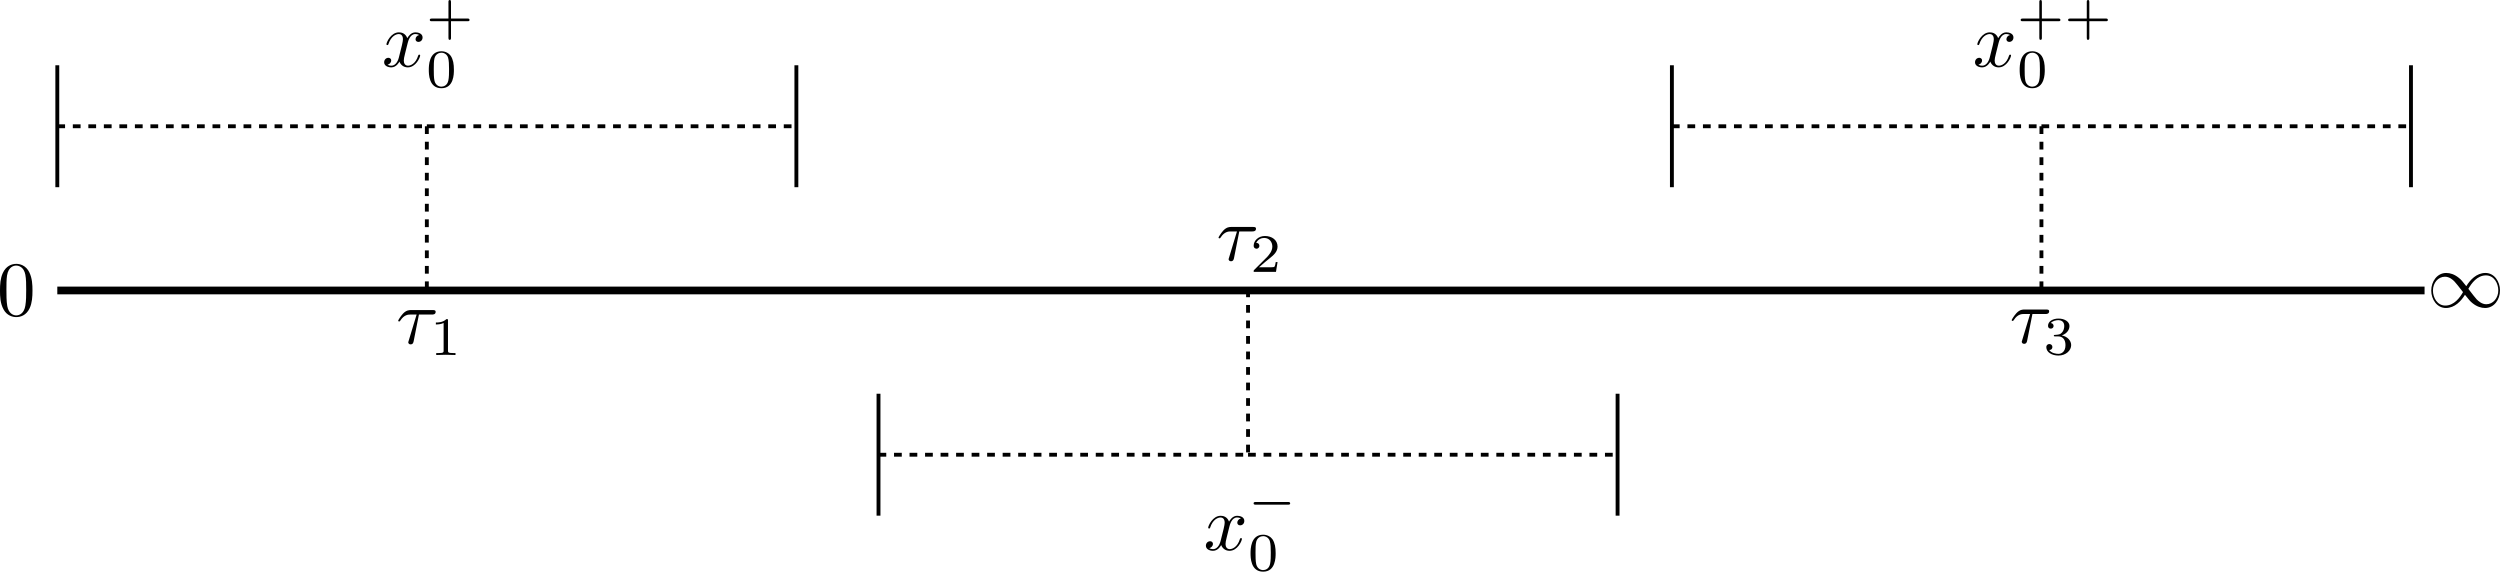 <?xml version="1.0" encoding="UTF-8" standalone="no"?>
<!-- Created with Inkscape (http://www.inkscape.org/) -->

<svg
   width="322.193mm"
   height="73.676mm"
   viewBox="0 0 322.193 73.676"
   version="1.1"
   id="svg5"
   sodipodi:docname="instantons.svg"
   inkscape:version="1.1.1 (3bf5ae0d25, 2021-09-20)"
   inkscape:export-filename="/home/kirito/storage/work/PH5103-TAship/solitons Blochs theorem/instantons.png"
   inkscape:export-xdpi="300"
   inkscape:export-ydpi="300"
   xmlns:inkscape="http://www.inkscape.org/namespaces/inkscape"
   xmlns:sodipodi="http://sodipodi.sourceforge.net/DTD/sodipodi-0.dtd"
   xmlns:xlink="http://www.w3.org/1999/xlink"
   xmlns="http://www.w3.org/2000/svg"
   xmlns:svg="http://www.w3.org/2000/svg">
  <sodipodi:namedview
     id="namedview7"
     pagecolor="#505050"
     bordercolor="#eeeeee"
     borderopacity="1"
     inkscape:pageshadow="0"
     inkscape:pageopacity="0"
     inkscape:pagecheckerboard="0"
     inkscape:document-units="mm"
     showgrid="false"
     inkscape:snap-object-midpoints="true"
     inkscape:zoom="0.74029882"
     inkscape:cx="653.79005"
     inkscape:cy="84.425367"
     inkscape:window-width="1916"
     inkscape:window-height="1051"
     inkscape:window-x="0"
     inkscape:window-y="25"
     inkscape:window-maximized="1"
     inkscape:current-layer="layer1"
     inkscape:snap-center="true" />
  <defs
     id="defs2">
    <g
       id="g5202">
      <symbol
         overflow="visible"
         id="symbol6899">
        <path
           style="stroke:none"
           d=""
           id="path3084" />
      </symbol>
      <symbol
         overflow="visible"
         id="symbol9470">
        <path
           style="stroke:none"
           d="m 3.297,2.391 c 0,-0.031 0,-0.047 -0.172,-0.219 C 1.891,0.922 1.562,-0.969 1.562,-2.5 c 0,-1.734 0.375,-3.469 1.609,-4.703 0.125,-0.125 0.125,-0.141 0.125,-0.172 0,-0.078 -0.031,-0.109 -0.094,-0.109 -0.109,0 -1,0.688 -1.594,1.953 -0.5,1.094 -0.625,2.203 -0.625,3.031 0,0.781 0.109,1.984 0.656,3.125 C 2.25,1.844 3.094,2.5 3.203,2.5 c 0.062,0 0.094,-0.031 0.094,-0.109 z m 0,0"
           id="path4583" />
      </symbol>
      <symbol
         overflow="visible"
         id="symbol5917">
        <path
           style="stroke:none"
           d="m 4.578,-3.188 c 0,-0.797 -0.047,-1.594 -0.391,-2.328 -0.453,-0.969 -1.281,-1.125 -1.688,-1.125 -0.609,0 -1.328,0.266 -1.75,1.188 -0.312,0.688 -0.359,1.469 -0.359,2.266 0,0.75 0.031,1.641 0.453,2.406 0.422,0.797 1.156,1 1.641,1 0.531,0 1.297,-0.203 1.734,-1.156 0.312,-0.688 0.359,-1.469 0.359,-2.25 z M 2.484,0 C 2.094,0 1.5,-0.25 1.328,-1.203 1.219,-1.797 1.219,-2.719 1.219,-3.312 c 0,-0.641 0,-1.297 0.078,-1.828 0.188,-1.188 0.938,-1.281 1.188,-1.281 0.328,0 0.984,0.188 1.172,1.172 0.109,0.562 0.109,1.312 0.109,1.938 0,0.75 0,1.422 -0.109,2.062 C 3.5,-0.297 2.938,0 2.484,0 Z m 0,0"
           id="path9803" />
      </symbol>
    </g>
    <g
       id="g72">
      <symbol
         overflow="visible"
         id="symbol5434">
        <path
           style="stroke:none"
           d=""
           id="path1480" />
      </symbol>
      <symbol
         overflow="visible"
         id="symbol319">
        <path
           style="stroke:none"
           d="m 4.578,-3.188 c 0,-0.797 -0.047,-1.594 -0.391,-2.328 -0.453,-0.969 -1.281,-1.125 -1.688,-1.125 -0.609,0 -1.328,0.266 -1.75,1.188 -0.312,0.688 -0.359,1.469 -0.359,2.266 0,0.75 0.031,1.641 0.453,2.406 0.422,0.797 1.156,1 1.641,1 0.531,0 1.297,-0.203 1.734,-1.156 0.312,-0.688 0.359,-1.469 0.359,-2.25 z M 2.484,0 C 2.094,0 1.5,-0.25 1.328,-1.203 1.219,-1.797 1.219,-2.719 1.219,-3.312 c 0,-0.641 0,-1.297 0.078,-1.828 0.188,-1.188 0.938,-1.281 1.188,-1.281 0.328,0 0.984,0.188 1.172,1.172 0.109,0.562 0.109,1.312 0.109,1.938 0,0.75 0,1.422 -0.109,2.062 C 3.5,-0.297 2.938,0 2.484,0 Z m 0,0"
           id="path1057" />
      </symbol>
    </g>
    <g
       id="g8395">
      <symbol
         overflow="visible"
         id="symbol4643">
        <path
           style="stroke:none"
           d=""
           id="path6674" />
      </symbol>
      <symbol
         overflow="visible"
         id="symbol3255">
        <path
           style="stroke:none"
           d="m 2.938,-3.719 h 1.672 c 0.125,0 0.484,0 0.484,-0.344 0,-0.234 -0.203,-0.234 -0.406,-0.234 H 1.906 c -0.203,0 -0.594,0 -1.031,0.469 -0.328,0.359 -0.609,0.844 -0.609,0.891 0,0.016 0,0.109 0.125,0.109 0.078,0 0.094,-0.047 0.156,-0.125 C 1.031,-3.719 1.609,-3.719 1.812,-3.719 h 0.828 l -0.969,3.203 C 1.625,-0.406 1.562,-0.188 1.562,-0.156 c 0,0.109 0.078,0.281 0.297,0.281 0.328,0 0.375,-0.281 0.406,-0.438 z m 0,0"
           id="path2073" />
      </symbol>
      <symbol
         overflow="visible"
         id="symbol8180">
        <path
           style="stroke:none"
           d=""
           id="path6015" />
      </symbol>
      <symbol
         overflow="visible"
         id="symbol3877">
        <path
           style="stroke:none"
           d="m 2.328,-4.438 c 0,-0.188 0,-0.188 -0.203,-0.188 -0.453,0.438 -1.078,0.438 -1.359,0.438 v 0.25 c 0.156,0 0.625,0 1,-0.188 v 3.547 c 0,0.234 0,0.328 -0.688,0.328 H 0.812 V 0 c 0.125,0 0.984,-0.031 1.234,-0.031 0.219,0 1.094,0.031 1.25,0.031 V -0.25 H 3.031 c -0.703,0 -0.703,-0.094 -0.703,-0.328 z m 0,0"
           id="path2730" />
      </symbol>
    </g>
    <g
       id="g3064">
      <symbol
         overflow="visible"
         id="symbol6806">
        <path
           style="stroke:none"
           d=""
           id="path8491" />
      </symbol>
      <symbol
         overflow="visible"
         id="symbol6658">
        <path
           style="stroke:none"
           d="m 2.938,-3.719 h 1.672 c 0.125,0 0.484,0 0.484,-0.344 0,-0.234 -0.203,-0.234 -0.406,-0.234 H 1.906 c -0.203,0 -0.594,0 -1.031,0.469 -0.328,0.359 -0.609,0.844 -0.609,0.891 0,0.016 0,0.109 0.125,0.109 0.078,0 0.094,-0.047 0.156,-0.125 C 1.031,-3.719 1.609,-3.719 1.812,-3.719 h 0.828 l -0.969,3.203 C 1.625,-0.406 1.562,-0.188 1.562,-0.156 c 0,0.109 0.078,0.281 0.297,0.281 0.328,0 0.375,-0.281 0.406,-0.438 z m 0,0"
           id="path2594" />
      </symbol>
      <symbol
         overflow="visible"
         id="symbol27">
        <path
           style="stroke:none"
           d=""
           id="path2457" />
      </symbol>
      <symbol
         overflow="visible"
         id="symbol8430">
        <path
           style="stroke:none"
           d="M 3.516,-1.266 H 3.281 c -0.016,0.156 -0.094,0.562 -0.188,0.625 C 3.047,-0.594 2.516,-0.594 2.406,-0.594 H 1.125 c 0.734,-0.641 0.984,-0.844 1.391,-1.172 0.516,-0.406 1,-0.844 1,-1.5 0,-0.844 -0.734,-1.359 -1.625,-1.359 -0.859,0 -1.453,0.609 -1.453,1.25 0,0.344 0.297,0.391 0.375,0.391 0.156,0 0.359,-0.125 0.359,-0.375 0,-0.125 -0.047,-0.375 -0.406,-0.375 C 0.984,-4.219 1.453,-4.375 1.781,-4.375 c 0.703,0 1.062,0.547 1.062,1.109 0,0.609 -0.438,1.078 -0.656,1.328 L 0.516,-0.266 C 0.438,-0.203 0.438,-0.188 0.438,0 h 2.875 z m 0,0"
           id="path2986" />
      </symbol>
    </g>
    <g
       id="g1507">
      <symbol
         overflow="visible"
         id="symbol5724">
        <path
           style="stroke:none"
           d=""
           id="path838" />
      </symbol>
      <symbol
         overflow="visible"
         id="symbol5133">
        <path
           style="stroke:none"
           d="m 2.938,-3.719 h 1.672 c 0.125,0 0.484,0 0.484,-0.344 0,-0.234 -0.203,-0.234 -0.406,-0.234 H 1.906 c -0.203,0 -0.594,0 -1.031,0.469 -0.328,0.359 -0.609,0.844 -0.609,0.891 0,0.016 0,0.109 0.125,0.109 0.078,0 0.094,-0.047 0.156,-0.125 C 1.031,-3.719 1.609,-3.719 1.812,-3.719 h 0.828 l -0.969,3.203 C 1.625,-0.406 1.562,-0.188 1.562,-0.156 c 0,0.109 0.078,0.281 0.297,0.281 0.328,0 0.375,-0.281 0.406,-0.438 z m 0,0"
           id="path744" />
      </symbol>
      <symbol
         overflow="visible"
         id="symbol5609">
        <path
           style="stroke:none"
           d=""
           id="path9121" />
      </symbol>
      <symbol
         overflow="visible"
         id="symbol4302">
        <path
           style="stroke:none"
           d="m 1.906,-2.328 c 0.547,0 0.938,0.375 0.938,1.125 0,0.859 -0.516,1.125 -0.906,1.125 -0.281,0 -0.906,-0.078 -1.188,-0.5 0.328,0 0.406,-0.234 0.406,-0.391 0,-0.219 -0.172,-0.375 -0.391,-0.375 -0.188,0 -0.391,0.125 -0.391,0.406 0,0.656 0.719,1.078 1.562,1.078 0.969,0 1.641,-0.656 1.641,-1.344 0,-0.547 -0.438,-1.094 -1.203,-1.25 0.719,-0.266 0.984,-0.781 0.984,-1.219 0,-0.547 -0.625,-0.953 -1.406,-0.953 -0.766,0 -1.359,0.375 -1.359,0.938 0,0.234 0.156,0.359 0.359,0.359 0.219,0 0.359,-0.156 0.359,-0.344 0,-0.203 -0.141,-0.359 -0.359,-0.375 0.25,-0.297 0.719,-0.375 0.984,-0.375 0.312,0 0.75,0.156 0.75,0.75 0,0.297 -0.094,0.625 -0.281,0.828 -0.219,0.266 -0.422,0.281 -0.766,0.312 -0.172,0.016 -0.188,0.016 -0.219,0.016 -0.016,0 -0.078,0.016 -0.078,0.094 0,0.094 0.062,0.094 0.188,0.094 z m 0,0"
           id="path5900" />
      </symbol>
    </g>
    <g
       id="g2181">
      <symbol
         overflow="visible"
         id="symbol2617">
        <path
           style="stroke:none"
           d=""
           id="path2840" />
      </symbol>
      <symbol
         overflow="visible"
         id="symbol6929">
        <path
           style="stroke:none"
           d="m 2.938,-3.719 h 1.672 c 0.125,0 0.484,0 0.484,-0.344 0,-0.234 -0.203,-0.234 -0.406,-0.234 H 1.906 c -0.203,0 -0.594,0 -1.031,0.469 -0.328,0.359 -0.609,0.844 -0.609,0.891 0,0.016 0,0.109 0.125,0.109 0.078,0 0.094,-0.047 0.156,-0.125 C 1.031,-3.719 1.609,-3.719 1.812,-3.719 h 0.828 l -0.969,3.203 C 1.625,-0.406 1.562,-0.188 1.562,-0.156 c 0,0.109 0.078,0.281 0.297,0.281 0.328,0 0.375,-0.281 0.406,-0.438 z m 0,0"
           id="path6766" />
      </symbol>
      <symbol
         overflow="visible"
         id="symbol4214">
        <path
           style="stroke:none"
           d=""
           id="path3389" />
      </symbol>
      <symbol
         overflow="visible"
         id="symbol7247">
        <path
           style="stroke:none"
           d="m 3.688,-1.141 v -0.25 H 2.906 V -4.5 c 0,-0.141 0,-0.203 -0.141,-0.203 -0.094,0 -0.125,0 -0.188,0.109 l -2.312,3.203 v 0.25 h 2.062 v 0.562 c 0,0.25 0,0.328 -0.578,0.328 H 1.562 V 0 C 1.922,-0.016 2.359,-0.031 2.609,-0.031 2.875,-0.031 3.312,-0.016 3.672,0 v -0.25 h -0.188 C 2.906,-0.25 2.906,-0.328 2.906,-0.578 v -0.562 z M 2.375,-3.938 v 2.547 H 0.531 Z m 0,0"
           id="path7954" />
      </symbol>
    </g>
    <g
       id="g3959">
      <symbol
         overflow="visible"
         id="symbol4544">
        <path
           style="stroke:none"
           d=""
           id="path6585" />
      </symbol>
      <symbol
         overflow="visible"
         id="symbol1901">
        <path
           style="stroke:none"
           d="M 5.062,-2.703 C 4.531,-3.375 4.406,-3.531 4.094,-3.781 c -0.562,-0.453 -1.109,-0.625 -1.625,-0.625 -1.156,0 -1.922,1.094 -1.922,2.266 0,1.141 0.734,2.25 1.891,2.25 1.141,0 1.969,-0.906 2.453,-1.703 0.547,0.672 0.656,0.828 0.969,1.078 0.562,0.453 1.125,0.625 1.625,0.625 1.172,0 1.922,-1.094 1.922,-2.266 0,-1.141 -0.734,-2.25 -1.875,-2.25 -1.156,0 -1.984,0.906 -2.469,1.703 z m 0.266,0.344 c 0.406,-0.719 1.141,-1.734 2.266,-1.734 1.062,0 1.594,1.047 1.594,1.938 0,0.984 -0.672,1.781 -1.547,1.781 C 7.062,-0.375 6.625,-0.781 6.406,-1 6.156,-1.266 5.938,-1.578 5.328,-2.359 Z m -0.688,0.422 c -0.406,0.719 -1.156,1.734 -2.281,1.734 -1.047,0 -1.594,-1.047 -1.594,-1.938 0,-0.984 0.672,-1.781 1.547,-1.781 0.578,0 1.031,0.406 1.234,0.625 0.25,0.266 0.484,0.578 1.094,1.359 z m 0,0"
           id="path6799" />
      </symbol>
    </g>
    <g
       id="g9888">
      <symbol
         overflow="visible"
         id="symbol8306">
        <path
           style="stroke:none"
           d=""
           id="path3177" />
      </symbol>
      <symbol
         overflow="visible"
         id="symbol4834">
        <path
           style="stroke:none"
           d="M 3.328,-3.016 C 3.391,-3.266 3.625,-4.188 4.312,-4.188 c 0.047,0 0.297,0 0.5,0.125 C 4.531,-4 4.344,-3.766 4.344,-3.516 c 0,0.156 0.109,0.344 0.375,0.344 0.219,0 0.531,-0.172 0.531,-0.578 0,-0.516 -0.578,-0.656 -0.922,-0.656 -0.578,0 -0.922,0.531 -1.047,0.75 -0.25,-0.656 -0.781,-0.75 -1.078,-0.75 -1.031,0 -1.609,1.281 -1.609,1.531 0,0.109 0.109,0.109 0.125,0.109 0.078,0 0.109,-0.031 0.125,-0.109 0.344,-1.062 1,-1.312 1.344,-1.312 0.188,0 0.531,0.094 0.531,0.672 0,0.312 -0.172,0.969 -0.531,2.375 -0.156,0.609 -0.516,1.031 -0.953,1.031 -0.062,0 -0.281,0 -0.5,-0.125 0.25,-0.062 0.469,-0.266 0.469,-0.547 0,-0.266 -0.219,-0.344 -0.359,-0.344 -0.312,0 -0.547,0.25 -0.547,0.578 0,0.453 0.484,0.656 0.922,0.656 0.672,0 1.031,-0.703 1.047,-0.75 0.125,0.359 0.484,0.75 1.078,0.75 1.031,0 1.594,-1.281 1.594,-1.531 0,-0.109 -0.078,-0.109 -0.109,-0.109 -0.094,0 -0.109,0.047 -0.141,0.109 -0.328,1.078 -1,1.312 -1.312,1.312 -0.391,0 -0.547,-0.312 -0.547,-0.656 0,-0.219 0.047,-0.438 0.156,-0.875 z m 0,0"
           id="path4351" />
      </symbol>
      <symbol
         overflow="visible"
         id="symbol2986">
        <path
           style="stroke:none"
           d=""
           id="path1428" />
      </symbol>
      <symbol
         overflow="visible"
         id="symbol2933">
        <path
           style="stroke:none"
           d="m 3.219,-1.578 h 2.141 c 0.094,0 0.25,0 0.25,-0.156 0,-0.188 -0.156,-0.188 -0.25,-0.188 H 3.219 V -4.062 c 0,-0.078 0,-0.25 -0.156,-0.25 -0.172,0 -0.172,0.156 -0.172,0.25 v 2.141 H 0.75 c -0.094,0 -0.266,0 -0.266,0.172 0,0.172 0.156,0.172 0.266,0.172 H 2.891 V 0.562 c 0,0.094 0,0.266 0.156,0.266 0.172,0 0.172,-0.172 0.172,-0.266 z m 0,0"
           id="path8283" />
      </symbol>
      <symbol
         overflow="visible"
         id="symbol5862">
        <path
           style="stroke:none"
           d="M 3.594,-2.219 C 3.594,-2.984 3.5,-3.547 3.188,-4.031 2.969,-4.344 2.531,-4.625 1.984,-4.625 c -1.625,0 -1.625,1.906 -1.625,2.406 0,0.5 0,2.359 1.625,2.359 1.609,0 1.609,-1.859 1.609,-2.359 z M 1.984,-0.062 c -0.328,0 -0.75,-0.188 -0.891,-0.75 C 1,-1.219 1,-1.797 1,-2.312 1,-2.828 1,-3.359 1.094,-3.734 1.25,-4.281 1.688,-4.438 1.984,-4.438 c 0.375,0 0.734,0.234 0.859,0.641 0.109,0.375 0.125,0.875 0.125,1.484 0,0.516 0,1.031 -0.094,1.469 -0.141,0.641 -0.609,0.781 -0.891,0.781 z m 0,0"
           id="path4538" />
      </symbol>
    </g>
    <g
       id="g8032">
      <symbol
         overflow="visible"
         id="symbol9774">
        <path
           style="stroke:none"
           d=""
           id="path3162" />
      </symbol>
      <symbol
         overflow="visible"
         id="symbol4388">
        <path
           style="stroke:none"
           d="M 3.328,-3.016 C 3.391,-3.266 3.625,-4.188 4.312,-4.188 c 0.047,0 0.297,0 0.5,0.125 C 4.531,-4 4.344,-3.766 4.344,-3.516 c 0,0.156 0.109,0.344 0.375,0.344 0.219,0 0.531,-0.172 0.531,-0.578 0,-0.516 -0.578,-0.656 -0.922,-0.656 -0.578,0 -0.922,0.531 -1.047,0.75 -0.25,-0.656 -0.781,-0.75 -1.078,-0.75 -1.031,0 -1.609,1.281 -1.609,1.531 0,0.109 0.109,0.109 0.125,0.109 0.078,0 0.109,-0.031 0.125,-0.109 0.344,-1.062 1,-1.312 1.344,-1.312 0.188,0 0.531,0.094 0.531,0.672 0,0.312 -0.172,0.969 -0.531,2.375 -0.156,0.609 -0.516,1.031 -0.953,1.031 -0.062,0 -0.281,0 -0.5,-0.125 0.25,-0.062 0.469,-0.266 0.469,-0.547 0,-0.266 -0.219,-0.344 -0.359,-0.344 -0.312,0 -0.547,0.25 -0.547,0.578 0,0.453 0.484,0.656 0.922,0.656 0.672,0 1.031,-0.703 1.047,-0.75 0.125,0.359 0.484,0.75 1.078,0.75 1.031,0 1.594,-1.281 1.594,-1.531 0,-0.109 -0.078,-0.109 -0.109,-0.109 -0.094,0 -0.109,0.047 -0.141,0.109 -0.328,1.078 -1,1.312 -1.312,1.312 -0.391,0 -0.547,-0.312 -0.547,-0.656 0,-0.219 0.047,-0.438 0.156,-0.875 z m 0,0"
           id="path6196" />
      </symbol>
      <symbol
         overflow="visible"
         id="symbol8413">
        <path
           style="stroke:none"
           d=""
           id="path8702" />
      </symbol>
      <symbol
         overflow="visible"
         id="symbol6088">
        <path
           style="stroke:none"
           d="m 3.219,-1.578 h 2.141 c 0.094,0 0.25,0 0.25,-0.156 0,-0.188 -0.156,-0.188 -0.25,-0.188 H 3.219 V -4.062 c 0,-0.078 0,-0.25 -0.156,-0.25 -0.172,0 -0.172,0.156 -0.172,0.25 v 2.141 H 0.75 c -0.094,0 -0.266,0 -0.266,0.172 0,0.172 0.156,0.172 0.266,0.172 H 2.891 V 0.562 c 0,0.094 0,0.266 0.156,0.266 0.172,0 0.172,-0.172 0.172,-0.266 z m 0,0"
           id="path1582" />
      </symbol>
      <symbol
         overflow="visible"
         id="symbol7432">
        <path
           style="stroke:none"
           d="M 3.594,-2.219 C 3.594,-2.984 3.5,-3.547 3.188,-4.031 2.969,-4.344 2.531,-4.625 1.984,-4.625 c -1.625,0 -1.625,1.906 -1.625,2.406 0,0.5 0,2.359 1.625,2.359 1.609,0 1.609,-1.859 1.609,-2.359 z M 1.984,-0.062 c -0.328,0 -0.75,-0.188 -0.891,-0.75 C 1,-1.219 1,-1.797 1,-2.312 1,-2.828 1,-3.359 1.094,-3.734 1.25,-4.281 1.688,-4.438 1.984,-4.438 c 0.375,0 0.734,0.234 0.859,0.641 0.109,0.375 0.125,0.875 0.125,1.484 0,0.516 0,1.031 -0.094,1.469 -0.141,0.641 -0.609,0.781 -0.891,0.781 z m 0,0"
           id="path5228" />
      </symbol>
      <symbol
         overflow="visible"
         id="symbol3479">
        <path
           style="stroke:none"
           d=""
           id="path806" />
      </symbol>
      <symbol
         overflow="visible"
         id="symbol5741">
        <path
           style="stroke:none"
           d="m 4.078,-2.297 h 2.781 C 7,-2.297 7.188,-2.297 7.188,-2.5 7.188,-2.688 7,-2.688 6.859,-2.688 h -2.781 v -2.797 c 0,-0.141 0,-0.328 -0.203,-0.328 -0.203,0 -0.203,0.188 -0.203,0.328 V -2.688 h -2.781 c -0.141,0 -0.328,0 -0.328,0.188 0,0.203 0.188,0.203 0.328,0.203 h 2.781 V 0.5 c 0,0.141 0,0.328 0.203,0.328 0.203,0 0.203,-0.188 0.203,-0.328 z m 0,0"
           id="path6046" />
      </symbol>
      <symbol
         overflow="visible"
         id="symbol3512">
        <path
           style="stroke:none"
           d=""
           id="path3310" />
      </symbol>
      <symbol
         overflow="visible"
         id="symbol5261">
        <path
           style="stroke:none"
           d="m 5.188,-1.578 c 0.109,0 0.281,0 0.281,-0.156 0,-0.188 -0.172,-0.188 -0.281,-0.188 H 1.031 c -0.109,0 -0.281,0 -0.281,0.172 0,0.172 0.156,0.172 0.281,0.172 z m 0,0"
           id="path1296" />
      </symbol>
    </g>
    <g
       id="g3801">
      <symbol
         overflow="visible"
         id="symbol7486">
        <path
           style="stroke:none"
           d=""
           id="path3052" />
      </symbol>
      <symbol
         overflow="visible"
         id="symbol339">
        <path
           style="stroke:none"
           d="M 3.328,-3.016 C 3.391,-3.266 3.625,-4.188 4.312,-4.188 c 0.047,0 0.297,0 0.5,0.125 C 4.531,-4 4.344,-3.766 4.344,-3.516 c 0,0.156 0.109,0.344 0.375,0.344 0.219,0 0.531,-0.172 0.531,-0.578 0,-0.516 -0.578,-0.656 -0.922,-0.656 -0.578,0 -0.922,0.531 -1.047,0.75 -0.25,-0.656 -0.781,-0.75 -1.078,-0.75 -1.031,0 -1.609,1.281 -1.609,1.531 0,0.109 0.109,0.109 0.125,0.109 0.078,0 0.109,-0.031 0.125,-0.109 0.344,-1.062 1,-1.312 1.344,-1.312 0.188,0 0.531,0.094 0.531,0.672 0,0.312 -0.172,0.969 -0.531,2.375 -0.156,0.609 -0.516,1.031 -0.953,1.031 -0.062,0 -0.281,0 -0.5,-0.125 0.25,-0.062 0.469,-0.266 0.469,-0.547 0,-0.266 -0.219,-0.344 -0.359,-0.344 -0.312,0 -0.547,0.25 -0.547,0.578 0,0.453 0.484,0.656 0.922,0.656 0.672,0 1.031,-0.703 1.047,-0.75 0.125,0.359 0.484,0.75 1.078,0.75 1.031,0 1.594,-1.281 1.594,-1.531 0,-0.109 -0.078,-0.109 -0.109,-0.109 -0.094,0 -0.109,0.047 -0.141,0.109 -0.328,1.078 -1,1.312 -1.312,1.312 -0.391,0 -0.547,-0.312 -0.547,-0.656 0,-0.219 0.047,-0.438 0.156,-0.875 z m 0,0"
           id="path9945" />
      </symbol>
      <symbol
         overflow="visible"
         id="symbol9297">
        <path
           style="stroke:none"
           d=""
           id="path1044" />
      </symbol>
      <symbol
         overflow="visible"
         id="symbol4058">
        <path
           style="stroke:none"
           d="m 5.188,-1.578 c 0.109,0 0.281,0 0.281,-0.156 0,-0.188 -0.172,-0.188 -0.281,-0.188 H 1.031 c -0.109,0 -0.281,0 -0.281,0.172 0,0.172 0.156,0.172 0.281,0.172 z m 0,0"
           id="path9415" />
      </symbol>
      <symbol
         overflow="visible"
         id="symbol1627">
        <path
           style="stroke:none"
           d=""
           id="path3687" />
      </symbol>
      <symbol
         overflow="visible"
         id="symbol360">
        <path
           style="stroke:none"
           d="M 3.594,-2.219 C 3.594,-2.984 3.5,-3.547 3.188,-4.031 2.969,-4.344 2.531,-4.625 1.984,-4.625 c -1.625,0 -1.625,1.906 -1.625,2.406 0,0.5 0,2.359 1.625,2.359 1.609,0 1.609,-1.859 1.609,-2.359 z M 1.984,-0.062 c -0.328,0 -0.75,-0.188 -0.891,-0.75 C 1,-1.219 1,-1.797 1,-2.312 1,-2.828 1,-3.359 1.094,-3.734 1.25,-4.281 1.688,-4.438 1.984,-4.438 c 0.375,0 0.734,0.234 0.859,0.641 0.109,0.375 0.125,0.875 0.125,1.484 0,0.516 0,1.031 -0.094,1.469 -0.141,0.641 -0.609,0.781 -0.891,0.781 z m 0,0"
           id="path1247" />
      </symbol>
    </g>
    <g
       id="g5926">
      <symbol
         overflow="visible"
         id="symbol1653">
        <path
           style="stroke:none"
           d=""
           id="path8770" />
      </symbol>
      <symbol
         overflow="visible"
         id="symbol8649">
        <path
           style="stroke:none"
           d="M 3.328,-3.016 C 3.391,-3.266 3.625,-4.188 4.312,-4.188 c 0.047,0 0.297,0 0.5,0.125 C 4.531,-4 4.344,-3.766 4.344,-3.516 c 0,0.156 0.109,0.344 0.375,0.344 0.219,0 0.531,-0.172 0.531,-0.578 0,-0.516 -0.578,-0.656 -0.922,-0.656 -0.578,0 -0.922,0.531 -1.047,0.75 -0.25,-0.656 -0.781,-0.75 -1.078,-0.75 -1.031,0 -1.609,1.281 -1.609,1.531 0,0.109 0.109,0.109 0.125,0.109 0.078,0 0.109,-0.031 0.125,-0.109 0.344,-1.062 1,-1.312 1.344,-1.312 0.188,0 0.531,0.094 0.531,0.672 0,0.312 -0.172,0.969 -0.531,2.375 -0.156,0.609 -0.516,1.031 -0.953,1.031 -0.062,0 -0.281,0 -0.5,-0.125 0.25,-0.062 0.469,-0.266 0.469,-0.547 0,-0.266 -0.219,-0.344 -0.359,-0.344 -0.312,0 -0.547,0.25 -0.547,0.578 0,0.453 0.484,0.656 0.922,0.656 0.672,0 1.031,-0.703 1.047,-0.75 0.125,0.359 0.484,0.75 1.078,0.75 1.031,0 1.594,-1.281 1.594,-1.531 0,-0.109 -0.078,-0.109 -0.109,-0.109 -0.094,0 -0.109,0.047 -0.141,0.109 -0.328,1.078 -1,1.312 -1.312,1.312 -0.391,0 -0.547,-0.312 -0.547,-0.656 0,-0.219 0.047,-0.438 0.156,-0.875 z m 0,0"
           id="path6624" />
      </symbol>
      <symbol
         overflow="visible"
         id="symbol9397">
        <path
           style="stroke:none"
           d=""
           id="path5088" />
      </symbol>
      <symbol
         overflow="visible"
         id="symbol9360">
        <path
           style="stroke:none"
           d="m 5.188,-1.578 c 0.109,0 0.281,0 0.281,-0.156 0,-0.188 -0.172,-0.188 -0.281,-0.188 H 1.031 c -0.109,0 -0.281,0 -0.281,0.172 0,0.172 0.156,0.172 0.281,0.172 z m 0,0"
           id="path7777" />
      </symbol>
      <symbol
         overflow="visible"
         id="symbol9010">
        <path
           style="stroke:none"
           d=""
           id="path4668" />
      </symbol>
      <symbol
         overflow="visible"
         id="symbol9675">
        <path
           style="stroke:none"
           d="M 3.594,-2.219 C 3.594,-2.984 3.5,-3.547 3.188,-4.031 2.969,-4.344 2.531,-4.625 1.984,-4.625 c -1.625,0 -1.625,1.906 -1.625,2.406 0,0.5 0,2.359 1.625,2.359 1.609,0 1.609,-1.859 1.609,-2.359 z M 1.984,-0.062 c -0.328,0 -0.75,-0.188 -0.891,-0.75 C 1,-1.219 1,-1.797 1,-2.312 1,-2.828 1,-3.359 1.094,-3.734 1.25,-4.281 1.688,-4.438 1.984,-4.438 c 0.375,0 0.734,0.234 0.859,0.641 0.109,0.375 0.125,0.875 0.125,1.484 0,0.516 0,1.031 -0.094,1.469 -0.141,0.641 -0.609,0.781 -0.891,0.781 z m 0,0"
           id="path2738" />
      </symbol>
      <symbol
         overflow="visible"
         id="symbol6171">
        <path
           style="stroke:none"
           d="m 3.219,-1.578 h 2.141 c 0.094,0 0.25,0 0.25,-0.156 0,-0.188 -0.156,-0.188 -0.25,-0.188 H 3.219 V -4.062 c 0,-0.078 0,-0.25 -0.156,-0.25 -0.172,0 -0.172,0.156 -0.172,0.25 v 2.141 H 0.75 c -0.094,0 -0.266,0 -0.266,0.172 0,0.172 0.156,0.172 0.266,0.172 H 2.891 V 0.562 c 0,0.094 0,0.266 0.156,0.266 0.172,0 0.172,-0.172 0.172,-0.266 z m 0,0"
           id="path213" />
      </symbol>
      <symbol
         overflow="visible"
         id="symbol1348">
        <path
           style="stroke:none"
           d=""
           id="path9903" />
      </symbol>
      <symbol
         overflow="visible"
         id="symbol3503">
        <path
           style="stroke:none"
           d="m 4.078,-2.297 h 2.781 C 7,-2.297 7.188,-2.297 7.188,-2.5 7.188,-2.688 7,-2.688 6.859,-2.688 h -2.781 v -2.797 c 0,-0.141 0,-0.328 -0.203,-0.328 -0.203,0 -0.203,0.188 -0.203,0.328 V -2.688 h -2.781 c -0.141,0 -0.328,0 -0.328,0.188 0,0.203 0.188,0.203 0.328,0.203 h 2.781 V 0.5 c 0,0.141 0,0.328 0.203,0.328 0.203,0 0.203,-0.188 0.203,-0.328 z m 0,0"
           id="path6553" />
      </symbol>
    </g>
    <g
       id="g4660">
      <symbol
         overflow="visible"
         id="symbol7798">
        <path
           style="stroke:none"
           d=""
           id="path1403" />
      </symbol>
      <symbol
         overflow="visible"
         id="symbol1464">
        <path
           style="stroke:none"
           d="M 3.328,-3.016 C 3.391,-3.266 3.625,-4.188 4.312,-4.188 c 0.047,0 0.297,0 0.5,0.125 C 4.531,-4 4.344,-3.766 4.344,-3.516 c 0,0.156 0.109,0.344 0.375,0.344 0.219,0 0.531,-0.172 0.531,-0.578 0,-0.516 -0.578,-0.656 -0.922,-0.656 -0.578,0 -0.922,0.531 -1.047,0.75 -0.25,-0.656 -0.781,-0.75 -1.078,-0.75 -1.031,0 -1.609,1.281 -1.609,1.531 0,0.109 0.109,0.109 0.125,0.109 0.078,0 0.109,-0.031 0.125,-0.109 0.344,-1.062 1,-1.312 1.344,-1.312 0.188,0 0.531,0.094 0.531,0.672 0,0.312 -0.172,0.969 -0.531,2.375 -0.156,0.609 -0.516,1.031 -0.953,1.031 -0.062,0 -0.281,0 -0.5,-0.125 0.25,-0.062 0.469,-0.266 0.469,-0.547 0,-0.266 -0.219,-0.344 -0.359,-0.344 -0.312,0 -0.547,0.25 -0.547,0.578 0,0.453 0.484,0.656 0.922,0.656 0.672,0 1.031,-0.703 1.047,-0.75 0.125,0.359 0.484,0.75 1.078,0.75 1.031,0 1.594,-1.281 1.594,-1.531 0,-0.109 -0.078,-0.109 -0.109,-0.109 -0.094,0 -0.109,0.047 -0.141,0.109 -0.328,1.078 -1,1.312 -1.312,1.312 -0.391,0 -0.547,-0.312 -0.547,-0.656 0,-0.219 0.047,-0.438 0.156,-0.875 z m 0,0"
           id="path9325" />
      </symbol>
      <symbol
         overflow="visible"
         id="symbol5452">
        <path
           style="stroke:none"
           d=""
           id="path9310" />
      </symbol>
      <symbol
         overflow="visible"
         id="symbol6538">
        <path
           style="stroke:none"
           d="m 3.219,-1.578 h 2.141 c 0.094,0 0.25,0 0.25,-0.156 0,-0.188 -0.156,-0.188 -0.25,-0.188 H 3.219 V -4.062 c 0,-0.078 0,-0.25 -0.156,-0.25 -0.172,0 -0.172,0.156 -0.172,0.25 v 2.141 H 0.75 c -0.094,0 -0.266,0 -0.266,0.172 0,0.172 0.156,0.172 0.266,0.172 H 2.891 V 0.562 c 0,0.094 0,0.266 0.156,0.266 0.172,0 0.172,-0.172 0.172,-0.266 z m 0,0"
           id="path6588" />
      </symbol>
      <symbol
         overflow="visible"
         id="symbol2110">
        <path
           style="stroke:none"
           d="M 3.594,-2.219 C 3.594,-2.984 3.5,-3.547 3.188,-4.031 2.969,-4.344 2.531,-4.625 1.984,-4.625 c -1.625,0 -1.625,1.906 -1.625,2.406 0,0.5 0,2.359 1.625,2.359 1.609,0 1.609,-1.859 1.609,-2.359 z M 1.984,-0.062 c -0.328,0 -0.75,-0.188 -0.891,-0.75 C 1,-1.219 1,-1.797 1,-2.312 1,-2.828 1,-3.359 1.094,-3.734 1.25,-4.281 1.688,-4.438 1.984,-4.438 c 0.375,0 0.734,0.234 0.859,0.641 0.109,0.375 0.125,0.875 0.125,1.484 0,0.516 0,1.031 -0.094,1.469 -0.141,0.641 -0.609,0.781 -0.891,0.781 z m 0,0"
           id="path324" />
      </symbol>
      <symbol
         overflow="visible"
         id="symbol2534">
        <path
           style="stroke:none"
           d=""
           id="path9659" />
      </symbol>
      <symbol
         overflow="visible"
         id="symbol8642">
        <path
           style="stroke:none"
           d="m 4.078,-2.297 h 2.781 C 7,-2.297 7.188,-2.297 7.188,-2.5 7.188,-2.688 7,-2.688 6.859,-2.688 h -2.781 v -2.797 c 0,-0.141 0,-0.328 -0.203,-0.328 -0.203,0 -0.203,0.188 -0.203,0.328 V -2.688 h -2.781 c -0.141,0 -0.328,0 -0.328,0.188 0,0.203 0.188,0.203 0.328,0.203 h 2.781 V 0.5 c 0,0.141 0,0.328 0.203,0.328 0.203,0 0.203,-0.188 0.203,-0.328 z m 0,0"
           id="path8853" />
      </symbol>
    </g>
    <g
       id="g9537">
      <symbol
         overflow="visible"
         id="symbol7360">
        <path
           style="stroke:none"
           d=""
           id="path4333" />
      </symbol>
      <symbol
         overflow="visible"
         id="symbol1360">
        <path
           style="stroke:none"
           d="M 3.328,-3.016 C 3.391,-3.266 3.625,-4.188 4.312,-4.188 c 0.047,0 0.297,0 0.5,0.125 C 4.531,-4 4.344,-3.766 4.344,-3.516 c 0,0.156 0.109,0.344 0.375,0.344 0.219,0 0.531,-0.172 0.531,-0.578 0,-0.516 -0.578,-0.656 -0.922,-0.656 -0.578,0 -0.922,0.531 -1.047,0.75 -0.25,-0.656 -0.781,-0.75 -1.078,-0.75 -1.031,0 -1.609,1.281 -1.609,1.531 0,0.109 0.109,0.109 0.125,0.109 0.078,0 0.109,-0.031 0.125,-0.109 0.344,-1.062 1,-1.312 1.344,-1.312 0.188,0 0.531,0.094 0.531,0.672 0,0.312 -0.172,0.969 -0.531,2.375 -0.156,0.609 -0.516,1.031 -0.953,1.031 -0.062,0 -0.281,0 -0.5,-0.125 0.25,-0.062 0.469,-0.266 0.469,-0.547 0,-0.266 -0.219,-0.344 -0.359,-0.344 -0.312,0 -0.547,0.25 -0.547,0.578 0,0.453 0.484,0.656 0.922,0.656 0.672,0 1.031,-0.703 1.047,-0.75 0.125,0.359 0.484,0.75 1.078,0.75 1.031,0 1.594,-1.281 1.594,-1.531 0,-0.109 -0.078,-0.109 -0.109,-0.109 -0.094,0 -0.109,0.047 -0.141,0.109 -0.328,1.078 -1,1.312 -1.312,1.312 -0.391,0 -0.547,-0.312 -0.547,-0.656 0,-0.219 0.047,-0.438 0.156,-0.875 z m 0,0"
           id="path3938" />
      </symbol>
      <symbol
         overflow="visible"
         id="symbol8463">
        <path
           style="stroke:none"
           d=""
           id="path4997" />
      </symbol>
      <symbol
         overflow="visible"
         id="symbol9450">
        <path
           style="stroke:none"
           d="m 3.219,-1.578 h 2.141 c 0.094,0 0.25,0 0.25,-0.156 0,-0.188 -0.156,-0.188 -0.25,-0.188 H 3.219 V -4.062 c 0,-0.078 0,-0.25 -0.156,-0.25 -0.172,0 -0.172,0.156 -0.172,0.25 v 2.141 H 0.75 c -0.094,0 -0.266,0 -0.266,0.172 0,0.172 0.156,0.172 0.266,0.172 H 2.891 V 0.562 c 0,0.094 0,0.266 0.156,0.266 0.172,0 0.172,-0.172 0.172,-0.266 z m 0,0"
           id="path1379" />
      </symbol>
      <symbol
         overflow="visible"
         id="symbol8996">
        <path
           style="stroke:none"
           d="M 3.594,-2.219 C 3.594,-2.984 3.5,-3.547 3.188,-4.031 2.969,-4.344 2.531,-4.625 1.984,-4.625 c -1.625,0 -1.625,1.906 -1.625,2.406 0,0.5 0,2.359 1.625,2.359 1.609,0 1.609,-1.859 1.609,-2.359 z M 1.984,-0.062 c -0.328,0 -0.75,-0.188 -0.891,-0.75 C 1,-1.219 1,-1.797 1,-2.312 1,-2.828 1,-3.359 1.094,-3.734 1.25,-4.281 1.688,-4.438 1.984,-4.438 c 0.375,0 0.734,0.234 0.859,0.641 0.109,0.375 0.125,0.875 0.125,1.484 0,0.516 0,1.031 -0.094,1.469 -0.141,0.641 -0.609,0.781 -0.891,0.781 z m 0,0"
           id="path1754" />
      </symbol>
    </g>
  </defs>
  <g
     inkscape:label="Layer 1"
     inkscape:groupmode="layer"
     id="layer1"
     transform="translate(67.718,-240.475)">
    <g
       inkscape:label=""
       transform="translate(-93.719,49.791)"
       id="g1526">
      <g
         id="g4815">
        <g
           style="fill:#000000;fill-opacity:1"
           id="g1525">
          <use
             xlink:href="#symbol319"
             x="91.925"
             y="81.963"
             id="use6135"
             width="100%"
             height="100%" />
        </g>
      </g>
    </g>
    <g
       inkscape:label=""
       transform="translate(-42.277,53.403)"
       id="g1629">
      <g
         id="g6981">
        <g
           style="fill:#000000;fill-opacity:1"
           id="g7292">
          <use
             xlink:href="#symbol3255"
             x="91.925"
             y="81.963"
             id="use822"
             width="100%"
             height="100%" />
        </g>
        <g
           style="fill:#000000;fill-opacity:1"
           id="g3410">
          <use
             xlink:href="#symbol3877"
             x="96.28"
             y="83.457"
             id="use9238"
             width="100%"
             height="100%" />
        </g>
      </g>
    </g>
    <g
       inkscape:label=""
       transform="translate(15.822,42.69)"
       id="g1768">
      <g
         id="g8838">
        <g
           style="fill:#000000;fill-opacity:1"
           id="g8338">
          <use
             xlink:href="#symbol6658"
             x="91.925"
             y="81.963"
             id="use3012"
             width="100%"
             height="100%" />
        </g>
        <g
           style="fill:#000000;fill-opacity:1"
           id="g2783">
          <use
             xlink:href="#symbol8430"
             x="96.28"
             y="83.457"
             id="use9631"
             width="100%"
             height="100%" />
        </g>
      </g>
    </g>
    <g
       inkscape:label=""
       transform="translate(96.875,53.332)"
       id="g1937">
      <g
         id="g424">
        <g
           style="fill:#000000;fill-opacity:1"
           id="g3716">
          <use
             xlink:href="#symbol5133"
             x="91.925"
             y="81.963"
             id="use2703"
             width="100%"
             height="100%" />
        </g>
        <g
           style="fill:#000000;fill-opacity:1"
           id="g632">
          <use
             xlink:href="#symbol4302"
             x="96.28"
             y="83.457"
             id="use211"
             width="100%"
             height="100%" />
        </g>
      </g>
    </g>
    <g
       inkscape:label=""
       transform="translate(99.352,202.7)"
       id="g1937-1">
      <g
         id="g424-7">
        <g
           style="fill:#000000;fill-opacity:1"
           id="g3716-7">
          <use
             xlink:href="#symbol5133"
             x="91.925"
             y="81.963"
             id="use2703-1"
             width="100%"
             height="100%" />
        </g>
        <g
           style="fill:#000000;fill-opacity:1"
           id="g632-1">
          <use
             xlink:href="#symbol4302"
             x="96.28"
             y="83.457"
             id="use211-5"
             width="100%"
             height="100%" />
        </g>
      </g>
    </g>
    <g
       inkscape:label=""
       transform="translate(149.267,48.728)"
       id="g2359">
      <g
         id="g3994">
        <g
           style="fill:#000000;fill-opacity:1"
           id="g2284">
          <use
             xlink:href="#symbol1901"
             x="91.925"
             y="81.963"
             id="use9347"
             width="100%"
             height="100%" />
        </g>
      </g>
    </g>
    <path
       style="fill:none;stroke:#000000;stroke-width:1;stroke-linecap:butt;stroke-linejoin:miter;stroke-miterlimit:4;stroke-dasharray:none;stroke-opacity:1"
       d="m 5.982,128.543 c 234.894,0 234.894,0 234.894,0"
       id="path3159-9-1" />
    <g
       id="g8086"
       transform="translate(3e-7,5.292)">
      <path
         style="fill:none;stroke:#000000;stroke-width:0.5;stroke-linecap:butt;stroke-linejoin:miter;stroke-miterlimit:4;stroke-dasharray:none;stroke-opacity:1"
         d="m 5.982,94.23 c 0,15.71 0,15.71 0,15.71"
         id="path1052-6" />
      <path
         style="fill:none;stroke:#000000;stroke-width:0.5;stroke-linecap:butt;stroke-linejoin:miter;stroke-miterlimit:4;stroke-dasharray:none;stroke-opacity:1"
         d="m 101.232,94.23 c 0,15.71 0,15.71 0,15.71"
         id="path1052-6-0" />
      <g
         id="g7539"
         style="stroke:#000000;stroke-width:0.5;stroke-miterlimit:4;stroke-dasharray:1, 1;stroke-dashoffset:0;stroke-opacity:1"
         transform="translate(-3.961,18.542)">
        <path
           style="fill:none;stroke:#000000;stroke-width:0.5;stroke-linecap:butt;stroke-linejoin:miter;stroke-miterlimit:4;stroke-dasharray:1, 1;stroke-dashoffset:0;stroke-opacity:1"
           d="m 57.568,83.543 c 47.625,0 47.625,0 47.625,0"
           id="path3159-9-9" />
        <path
           style="fill:none;stroke:#000000;stroke-width:0.5;stroke-linecap:butt;stroke-linejoin:miter;stroke-miterlimit:4;stroke-dasharray:1, 1;stroke-dashoffset:0;stroke-opacity:1"
           d="m 9.943,83.543 c 47.625,0 47.625,0 47.625,0"
           id="path3159-9-1-3" />
      </g>
    </g>
    <g
       id="g8086-6"
       transform="translate(58.208,47.625)">
      <path
         style="fill:none;stroke:#000000;stroke-width:0.5;stroke-linecap:butt;stroke-linejoin:miter;stroke-miterlimit:4;stroke-dasharray:none;stroke-opacity:1"
         d="m 5.982,94.23 c 0,15.71 0,15.71 0,15.71"
         id="path1052-6-2" />
      <path
         style="fill:none;stroke:#000000;stroke-width:0.5;stroke-linecap:butt;stroke-linejoin:miter;stroke-miterlimit:4;stroke-dasharray:none;stroke-opacity:1"
         d="m 101.232,94.23 c 0,15.71 0,15.71 0,15.71"
         id="path1052-6-0-6" />
      <g
         id="g7539-1"
         style="stroke:#000000;stroke-width:0.5;stroke-miterlimit:4;stroke-dasharray:1, 1;stroke-dashoffset:0;stroke-opacity:1"
         transform="translate(-3.961,18.542)">
        <path
           style="fill:none;stroke:#000000;stroke-width:0.5;stroke-linecap:butt;stroke-linejoin:miter;stroke-miterlimit:4;stroke-dasharray:1, 1;stroke-dashoffset:0;stroke-opacity:1"
           d="m 57.568,83.543 c 47.625,0 47.625,0 47.625,0"
           id="path3159-9-9-8" />
        <path
           style="fill:none;stroke:#000000;stroke-width:0.5;stroke-linecap:butt;stroke-linejoin:miter;stroke-miterlimit:4;stroke-dasharray:1, 1;stroke-dashoffset:0;stroke-opacity:1"
           d="m 9.943,83.543 c 47.625,0 47.625,0 47.625,0"
           id="path3159-9-1-3-7" />
      </g>
    </g>
    <g
       id="g8086-6-5"
       transform="translate(139.293,5.292)">
      <path
         style="fill:none;stroke:#000000;stroke-width:0.5;stroke-linecap:butt;stroke-linejoin:miter;stroke-miterlimit:4;stroke-dasharray:none;stroke-opacity:1"
         d="m 5.982,94.23 c 0,15.71 0,15.71 0,15.71"
         id="path1052-6-2-9" />
      <path
         style="fill:none;stroke:#000000;stroke-width:0.5;stroke-linecap:butt;stroke-linejoin:miter;stroke-miterlimit:4;stroke-dasharray:none;stroke-opacity:1"
         d="m 101.232,94.23 c 0,15.71 0,15.71 0,15.71"
         id="path1052-6-0-6-2" />
      <g
         id="g7539-1-2"
         style="stroke:#000000;stroke-width:0.5;stroke-miterlimit:4;stroke-dasharray:1, 1;stroke-dashoffset:0;stroke-opacity:1"
         transform="translate(-3.961,18.542)">
        <path
           style="fill:none;stroke:#000000;stroke-width:0.5;stroke-linecap:butt;stroke-linejoin:miter;stroke-miterlimit:4;stroke-dasharray:1, 1;stroke-dashoffset:0;stroke-opacity:1"
           d="m 57.568,83.543 c 47.625,0 47.625,0 47.625,0"
           id="path3159-9-9-8-8" />
        <path
           style="fill:none;stroke:#000000;stroke-width:0.5;stroke-linecap:butt;stroke-linejoin:miter;stroke-miterlimit:4;stroke-dasharray:1, 1;stroke-dashoffset:0;stroke-opacity:1"
           d="m 9.943,83.543 c 47.625,0 47.625,0 47.625,0"
           id="path3159-9-1-3-7-9" />
      </g>
    </g>
    <g
       inkscape:label=""
       transform="translate(14.161,80.024)"
       id="g3736">
      <g
         id="g5341">
        <g
           style="fill:#000000;fill-opacity:1"
           id="g3218">
          <use
             xlink:href="#symbol339"
             x="91.925"
             y="81.963"
             id="use3088"
             width="100%"
             height="100%" />
        </g>
        <g
           style="fill:#000000;fill-opacity:1"
           id="g1075">
          <use
             xlink:href="#symbol4058"
             x="97.619"
             y="77.701"
             id="use2228"
             width="100%"
             height="100%" />
        </g>
        <g
           style="fill:#000000;fill-opacity:1"
           id="g2603">
          <use
             xlink:href="#symbol360"
             x="97.619"
             y="84.619"
             id="use5285"
             width="100%"
             height="100%" />
        </g>
      </g>
    </g>
    <g
       inkscape:label=""
       transform="translate(-4.529,229.391)"
       id="g3736-6">
      <g
         id="g5341-1">
        <g
           style="fill:#000000;fill-opacity:1"
           id="g3218-5">
          <use
             xlink:href="#symbol339"
             x="91.925"
             y="81.963"
             id="use3088-9"
             width="100%"
             height="100%" />
        </g>
        <g
           style="fill:#000000;fill-opacity:1"
           id="g1075-4">
          <use
             xlink:href="#symbol4058"
             x="97.619"
             y="77.701"
             id="use2228-9"
             width="100%"
             height="100%" />
        </g>
        <g
           style="fill:#000000;fill-opacity:1"
           id="g2603-0">
          <use
             xlink:href="#symbol360"
             x="97.619"
             y="84.619"
             id="use5285-9"
             width="100%"
             height="100%" />
        </g>
      </g>
    </g>
    <g
       inkscape:label=""
       transform="translate(92.117,17.719)"
       id="g5355">
      <g
         id="g8435">
        <g
           style="fill:#000000;fill-opacity:1"
           id="g473">
          <use
             xlink:href="#symbol1360"
             x="91.925"
             y="81.963"
             id="use393"
             width="100%"
             height="100%" />
        </g>
        <g
           style="fill:#000000;fill-opacity:1"
           id="g2209">
          <use
             xlink:href="#symbol9450"
             x="97.619"
             y="77.701"
             id="use6777"
             width="100%"
             height="100%" />
          <use
             xlink:href="#symbol9450"
             x="103.735"
             y="77.701"
             id="use984"
             width="100%"
             height="100%" />
        </g>
        <g
           style="fill:#000000;fill-opacity:1"
           id="g4776">
          <use
             xlink:href="#symbol8996"
             x="97.619"
             y="84.619"
             id="use5398"
             width="100%"
             height="100%" />
        </g>
      </g>
    </g>
    <g
       inkscape:label=""
       transform="translate(-44.118,17.719)"
       id="g2604">
      <g
         id="g3355">
        <g
           style="fill:#000000;fill-opacity:1"
           id="g2816">
          <use
             xlink:href="#symbol4834"
             x="91.925"
             y="81.963"
             id="use2381"
             width="100%"
             height="100%" />
        </g>
        <g
           style="fill:#000000;fill-opacity:1"
           id="g262">
          <use
             xlink:href="#symbol2933"
             x="97.619"
             y="77.701"
             id="use7981"
             width="100%"
             height="100%" />
        </g>
        <g
           style="fill:#000000;fill-opacity:1"
           id="g7629">
          <use
             xlink:href="#symbol5862"
             x="97.619"
             y="84.619"
             id="use7435"
             width="100%"
             height="100%" />
        </g>
      </g>
    </g>
    <path
       style="fill:none;stroke:#000000;stroke-width:0.5;stroke-linecap:butt;stroke-linejoin:miter;stroke-miterlimit:4;stroke-dasharray:1, 1;stroke-dashoffset:0;stroke-opacity:1"
       d="m 53.607,107.376 c 0,21.296 0,21.296 0,21.296"
       id="path9100" />
    <path
       style="fill:none;stroke:#000000;stroke-width:0.5;stroke-linecap:butt;stroke-linejoin:miter;stroke-miterlimit:4;stroke-dasharray:1, 1;stroke-dashoffset:0;stroke-opacity:1"
       d="m 111.815,128.413 c 0,21.296 0,21.296 0,21.296"
       id="path9100-7" />
    <path
       style="fill:none;stroke:#000000;stroke-width:0.5;stroke-linecap:butt;stroke-linejoin:miter;stroke-miterlimit:4;stroke-dasharray:1, 1;stroke-dashoffset:0;stroke-opacity:1"
       d="m 192.9,107.376 c 0,21.296 0,21.296 0,21.296"
       id="path9100-7-3" />
    <path
       style="fill:none;stroke:#0000ff;stroke-width:1;stroke-linecap:butt;stroke-linejoin:miter;stroke-miterlimit:4;stroke-dasharray:none;stroke-opacity:1"
       d="m 64.779,128.565 c 37.503,0 37.503,0 37.503,0"
       id="path9557" />
    <path
       style="fill:none;stroke:#0000ff;stroke-width:1;stroke-linecap:butt;stroke-linejoin:miter;stroke-miterlimit:4;stroke-dasharray:none;stroke-opacity:1"
       d="m 145.182,128.442 c 15.246,0 15.246,0 15.246,0"
       id="path9557-6" />
    <g
       inkscape:label=""
       transform="translate(-160.034,199.159)"
       id="g1526-1">
      <g
         id="g4815-2">
        <g
           style="fill:#000000;fill-opacity:1"
           id="g1525-9">
          <use
             xlink:href="#symbol319"
             x="91.925"
             y="81.963"
             id="use6135-3"
             width="100%"
             height="100%" />
        </g>
      </g>
    </g>
    <g
       inkscape:label=""
       transform="translate(-108.591,202.77)"
       id="g1629-1">
      <g
         id="g6981-9">
        <g
           style="fill:#000000;fill-opacity:1"
           id="g7292-4">
          <use
             xlink:href="#symbol3255"
             x="91.925"
             y="81.963"
             id="use822-7"
             width="100%"
             height="100%" />
        </g>
        <g
           style="fill:#000000;fill-opacity:1"
           id="g3410-8">
          <use
             xlink:href="#symbol3877"
             x="96.28"
             y="83.457"
             id="use9238-4"
             width="100%"
             height="100%" />
        </g>
      </g>
    </g>
    <g
       inkscape:label=""
       transform="translate(153.143,198.096)"
       id="g2359-5">
      <g
         id="g3994-5">
        <g
           style="fill:#000000;fill-opacity:1"
           id="g2284-4">
          <use
             xlink:href="#symbol1901"
             x="91.925"
             y="81.963"
             id="use9347-7"
             width="100%"
             height="100%" />
        </g>
      </g>
    </g>
    <path
       style="fill:none;stroke:#000000;stroke-width:1;stroke-linecap:butt;stroke-linejoin:miter;stroke-miterlimit:4;stroke-dasharray:none;stroke-opacity:1"
       d="m -60.333,277.911 c 305.086,0 305.086,0 305.086,0"
       id="path3159-9-1-6" />
    <g
       id="g8086-5"
       transform="translate(-66.315,154.66)">
      <path
         style="fill:none;stroke:#000000;stroke-width:0.5;stroke-linecap:butt;stroke-linejoin:miter;stroke-miterlimit:4;stroke-dasharray:none;stroke-opacity:1"
         d="m 5.982,94.23 c 0,15.71 0,15.71 0,15.71"
         id="path1052-6-6" />
      <path
         style="fill:none;stroke:#000000;stroke-width:0.5;stroke-linecap:butt;stroke-linejoin:miter;stroke-miterlimit:4;stroke-dasharray:none;stroke-opacity:1"
         d="m 101.232,94.23 c 0,15.71 0,15.71 0,15.71"
         id="path1052-6-0-9" />
      <g
         id="g7539-3"
         style="stroke:#000000;stroke-width:0.5;stroke-miterlimit:4;stroke-dasharray:1, 1;stroke-dashoffset:0;stroke-opacity:1"
         transform="translate(-3.961,18.542)">
        <path
           style="fill:none;stroke:#000000;stroke-width:0.5;stroke-linecap:butt;stroke-linejoin:miter;stroke-miterlimit:4;stroke-dasharray:1, 1;stroke-dashoffset:0;stroke-opacity:1"
           d="m 57.568,83.543 c 47.625,0 47.625,0 47.625,0"
           id="path3159-9-9-7" />
        <path
           style="fill:none;stroke:#000000;stroke-width:0.5;stroke-linecap:butt;stroke-linejoin:miter;stroke-miterlimit:4;stroke-dasharray:1, 1;stroke-dashoffset:0;stroke-opacity:1"
           d="m 9.943,83.543 c 47.625,0 47.625,0 47.625,0"
           id="path3159-9-1-3-4" />
      </g>
    </g>
    <g
       id="g8086-6-52"
       transform="translate(-8.106,196.993)">
      <g
         id="g7539-1-7"
         style="stroke:#000000;stroke-width:0.5;stroke-miterlimit:4;stroke-dasharray:1, 1;stroke-dashoffset:0;stroke-opacity:1"
         transform="translate(-3.961,18.542)" />
    </g>
    <g
       id="g8086-6-5-3"
       transform="translate(141.77,154.66)">
      <path
         style="fill:none;stroke:#000000;stroke-width:0.5;stroke-linecap:butt;stroke-linejoin:miter;stroke-miterlimit:4;stroke-dasharray:none;stroke-opacity:1"
         d="m 5.982,94.23 c 0,15.71 0,15.71 0,15.71"
         id="path1052-6-2-9-0" />
      <path
         style="fill:none;stroke:#000000;stroke-width:0.5;stroke-linecap:butt;stroke-linejoin:miter;stroke-miterlimit:4;stroke-dasharray:none;stroke-opacity:1"
         d="m 101.232,94.23 c 0,15.71 0,15.71 0,15.71"
         id="path1052-6-0-6-2-7" />
      <g
         id="g7539-1-2-8"
         style="stroke:#000000;stroke-width:0.5;stroke-miterlimit:4;stroke-dasharray:1, 1;stroke-dashoffset:0;stroke-opacity:1"
         transform="translate(-3.961,18.542)">
        <path
           style="fill:none;stroke:#000000;stroke-width:0.5;stroke-linecap:butt;stroke-linejoin:miter;stroke-miterlimit:4;stroke-dasharray:1, 1;stroke-dashoffset:0;stroke-opacity:1"
           d="m 57.568,83.543 c 47.625,0 47.625,0 47.625,0"
           id="path3159-9-9-8-8-6" />
        <path
           style="fill:none;stroke:#000000;stroke-width:0.5;stroke-linecap:butt;stroke-linejoin:miter;stroke-miterlimit:4;stroke-dasharray:1, 1;stroke-dashoffset:0;stroke-opacity:1"
           d="m 9.943,83.543 c 47.625,0 47.625,0 47.625,0"
           id="path3159-9-1-3-7-9-8" />
      </g>
    </g>
    <g
       inkscape:label=""
       transform="translate(94.594,167.087)"
       id="g5355-6">
      <g
         id="g8435-8">
        <g
           style="fill:#000000;fill-opacity:1"
           id="g473-9">
          <use
             xlink:href="#symbol1360"
             x="91.925"
             y="81.963"
             id="use393-2"
             width="100%"
             height="100%" />
        </g>
        <g
           style="fill:#000000;fill-opacity:1"
           id="g2209-6">
          <use
             xlink:href="#symbol9450"
             x="97.619"
             y="77.701"
             id="use6777-6"
             width="100%"
             height="100%" />
          <use
             xlink:href="#symbol9450"
             x="103.735"
             y="77.701"
             id="use984-4"
             width="100%"
             height="100%" />
        </g>
        <g
           style="fill:#000000;fill-opacity:1"
           id="g4776-9">
          <use
             xlink:href="#symbol8996"
             x="97.619"
             y="84.619"
             id="use5398-5"
             width="100%"
             height="100%" />
        </g>
      </g>
    </g>
    <g
       inkscape:label=""
       transform="translate(-110.433,167.087)"
       id="g2604-0">
      <g
         id="g3355-4">
        <g
           style="fill:#000000;fill-opacity:1"
           id="g2816-8">
          <use
             xlink:href="#symbol4834"
             x="91.925"
             y="81.963"
             id="use2381-7"
             width="100%"
             height="100%" />
        </g>
        <g
           style="fill:#000000;fill-opacity:1"
           id="g262-1">
          <use
             xlink:href="#symbol2933"
             x="97.619"
             y="77.701"
             id="use7981-7"
             width="100%"
             height="100%" />
        </g>
        <g
           style="fill:#000000;fill-opacity:1"
           id="g7629-2">
          <use
             xlink:href="#symbol5862"
             x="97.619"
             y="84.619"
             id="use7435-7"
             width="100%"
             height="100%" />
        </g>
      </g>
    </g>
    <path
       style="fill:none;stroke:#000000;stroke-width:0.5;stroke-linecap:butt;stroke-linejoin:miter;stroke-miterlimit:4;stroke-dasharray:1, 1;stroke-dashoffset:0;stroke-opacity:1"
       d="m -12.708,256.744 c 0,21.296 0,21.296 0,21.296"
       id="path9100-2" />
    <g
       inkscape:label=""
       transform="translate(-2.867,192.058)"
       id="g1768-5">
      <g
         id="g8838-0">
        <g
           style="fill:#000000;fill-opacity:1"
           id="g8338-3">
          <use
             xlink:href="#symbol6658"
             x="91.925"
             y="81.963"
             id="use3012-6"
             width="100%"
             height="100%" />
        </g>
        <g
           style="fill:#000000;fill-opacity:1"
           id="g2783-1">
          <use
             xlink:href="#symbol8430"
             x="96.28"
             y="83.457"
             id="use9631-0"
             width="100%"
             height="100%" />
        </g>
      </g>
    </g>
    <path
       style="fill:none;stroke:#000000;stroke-width:0.5;stroke-linecap:butt;stroke-linejoin:miter;stroke-miterlimit:4;stroke-dasharray:none;stroke-opacity:1"
       d="m 45.501,291.222 c 0,15.71 0,15.71 0,15.71"
       id="path1052-6-2-5" />
    <path
       style="fill:none;stroke:#000000;stroke-width:0.5;stroke-linecap:butt;stroke-linejoin:miter;stroke-miterlimit:4;stroke-dasharray:none;stroke-opacity:1"
       d="m 140.751,291.222 c 0,15.71 0,15.71 0,15.71"
       id="path1052-6-0-6-4" />
    <path
       style="fill:none;stroke:#000000;stroke-width:0.5;stroke-linecap:butt;stroke-linejoin:miter;stroke-miterlimit:4;stroke-dasharray:1, 1;stroke-dashoffset:0;stroke-opacity:1"
       d="m 93.126,299.077 c 47.625,0 47.625,0 47.625,0"
       id="path3159-9-9-8-4" />
    <path
       style="fill:none;stroke:#000000;stroke-width:0.5;stroke-linecap:butt;stroke-linejoin:miter;stroke-miterlimit:4;stroke-dasharray:1, 1;stroke-dashoffset:0;stroke-opacity:1"
       d="m 45.501,299.077 c 47.625,0 47.625,0 47.625,0"
       id="path3159-9-1-3-7-4" />
    <path
       style="fill:none;stroke:#000000;stroke-width:0.5;stroke-linecap:butt;stroke-linejoin:miter;stroke-miterlimit:4;stroke-dasharray:1, 1;stroke-dashoffset:0;stroke-opacity:1"
       d="m 93.126,277.781 c 0,21.296 0,21.296 0,21.296"
       id="path9100-7-2" />
    <path
       style="fill:none;stroke:#000000;stroke-width:0.5;stroke-linecap:butt;stroke-linejoin:miter;stroke-miterlimit:4;stroke-dasharray:1, 1;stroke-dashoffset:0;stroke-opacity:1"
       d="m 195.377,256.744 c 0,21.296 0,21.296 0,21.296"
       id="path9100-7-3-6" />
  </g>
</svg>

